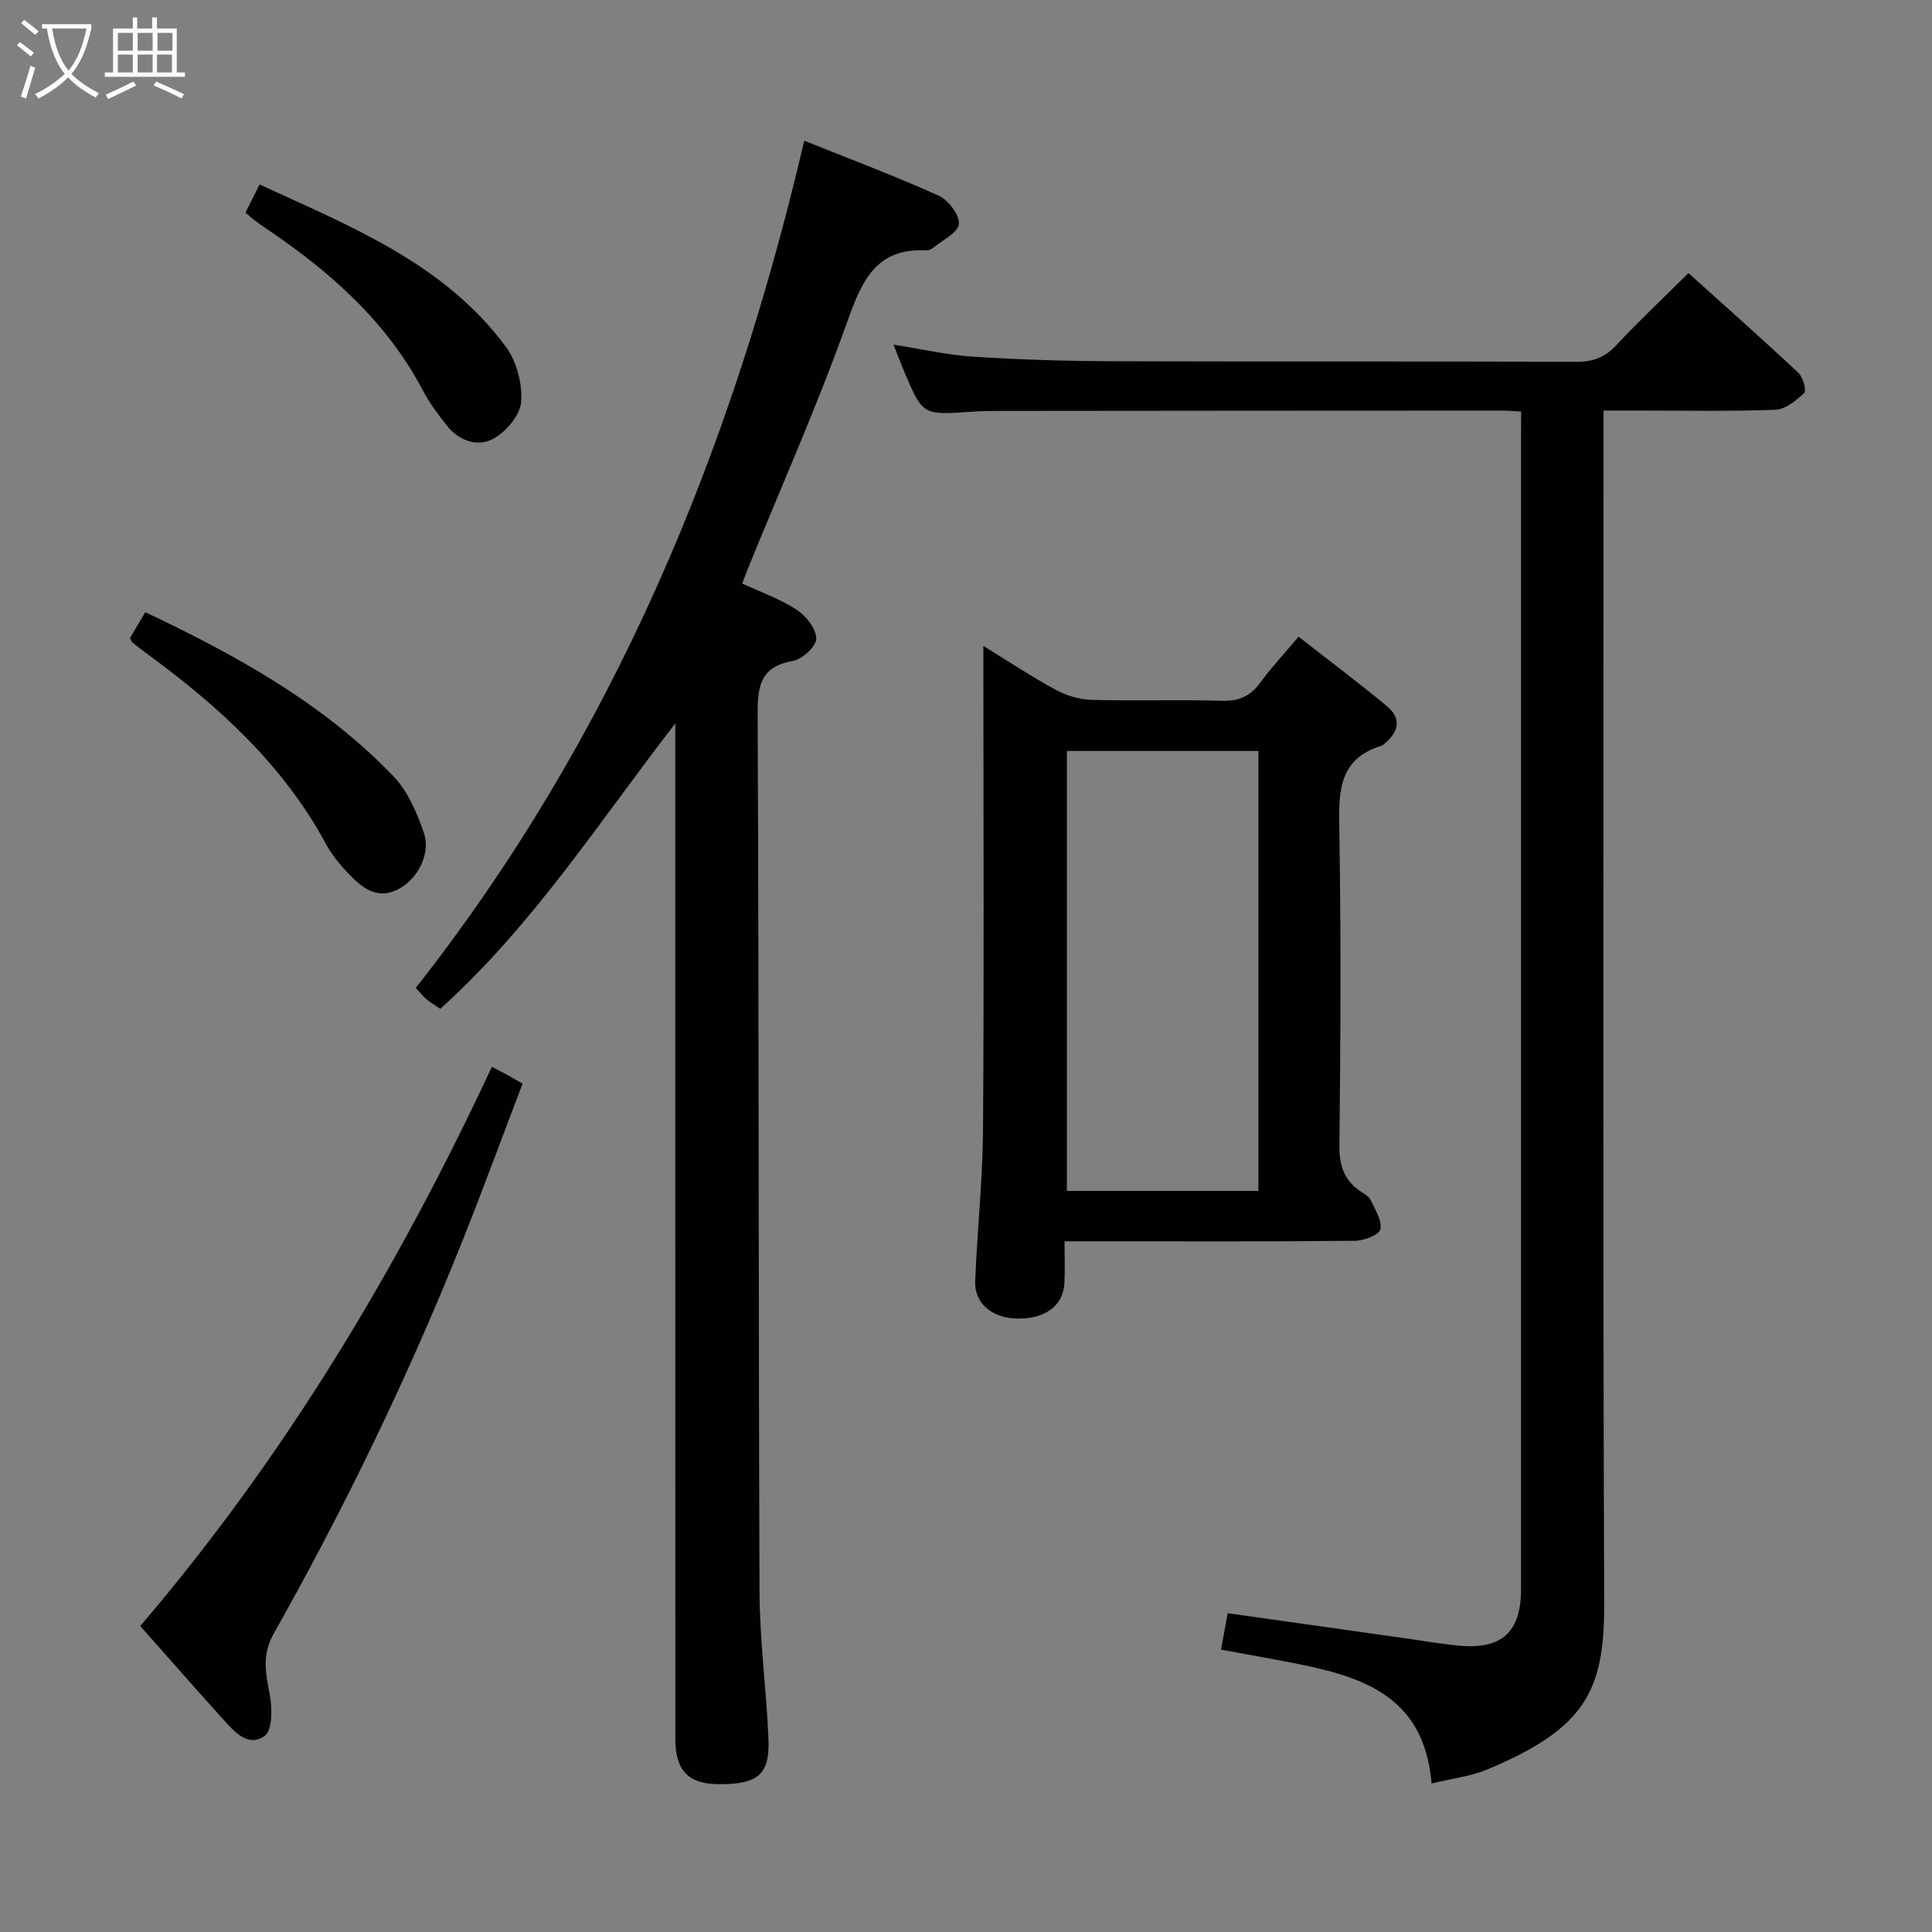 <svg enable-background="new 0 0 400 400" viewBox="0 0 400 400" xmlns="http://www.w3.org/2000/svg"><rect x="0" y="0" width="400" height="400" fill="#808080" stroke="none"/><g fill="#010100"><path d="m314.93 85.2c-1.81-.09-2.95-.19-4.09-.19-34.66.01-69.32.03-103.98.07-2 0-4 .04-5.99.18-9.83.69-9.83.7-13.68-8.36-.71-1.68-1.35-3.4-2.19-5.54 5.7.89 11.1 2.14 16.56 2.49 9.62.62 19.28.91 28.92.94 31.99.11 63.99-.02 95.98.12 3.47.01 5.88-.97 8.22-3.48 4.64-4.98 9.61-9.65 14.9-14.89 7.6 6.85 15.29 13.65 22.77 20.66.96.89 1.7 3.69 1.18 4.17-1.66 1.57-3.91 3.39-5.99 3.47-9.48.36-18.99.16-28.49.16-2.14 0-4.28 0-7.05 0v6.13c0 80.32-.16 160.64.13 240.95.06 17.88-3.82 25.74-24.15 34.25-3.43 1.44-7.29 1.87-11.59 2.92-1.56-18.97-15.57-22.45-30.13-25.23-4.37-.83-8.75-1.62-13.47-2.49.47-2.54.92-4.93 1.4-7.53 12.55 1.77 24.83 3.51 37.12 5.24 3.62.51 7.22 1.16 10.85 1.48 8.79.79 12.75-2.85 12.75-11.64.01-54.99.01-109.98.01-164.97 0-24.33 0-48.66 0-72.99.01-1.8.01-3.61.01-5.92z"/><path d="m153.67 120.81c3.91 1.82 7.87 3.2 11.27 5.43 1.94 1.27 4.04 3.91 4.06 5.95.01 1.6-2.87 4.31-4.8 4.64-6.6 1.15-7.36 4.96-7.34 10.84.27 60.64.16 121.29.39 181.93.04 10.12 1.43 20.22 1.85 30.35.31 7.41-2.08 9.43-10.01 9.45-6.54.02-9.27-2.73-9.27-9.41-.01-68.14 0-136.28-.01-204.42 0-1.93 0-3.85 0-5.78-15.71 20.25-29.39 41.72-48.65 59.07-1.03-.7-1.99-1.26-2.83-1.96-.75-.63-1.36-1.41-2.25-2.36 40.79-51.84 65.4-111.03 80.43-175.41 9.49 3.81 18.8 7.3 27.84 11.38 2 .9 4.37 4.04 4.17 5.89-.2 1.82-3.42 3.33-5.36 4.93-.36.3-.93.53-1.39.5-10.41-.51-13.32 6.27-16.34 14.75-6.17 17.33-13.68 34.19-20.63 51.25-.35.89-.68 1.8-1.13 2.98z"/><path d="m203.59 133.74c5.63 3.45 10.17 6.48 14.95 9.05 2.22 1.19 4.9 2.04 7.4 2.11 8.99.25 18-.08 26.99.19 3.54.11 5.93-.92 7.99-3.75 2.25-3.08 4.87-5.89 7.93-9.52 6.17 4.82 12.37 9.46 18.31 14.4 3.22 2.68 2.29 5.53-.72 7.92-.13.1-.27.22-.42.26-8.98 2.74-8.86 9.64-8.73 17.32.37 21.82.26 43.65.02 65.48-.05 4.32 1.1 7.36 4.64 9.64.69.45 1.54.95 1.85 1.63.89 1.97 2.37 4.22 2 6.03-.23 1.14-3.36 2.37-5.2 2.39-17.16.18-34.32.11-51.48.11-2.65 0-5.31 0-8.72 0 0 3.05.11 5.82-.02 8.59-.22 4.77-4 7.54-9.89 7.4-5.08-.12-8.77-3.16-8.59-7.68.41-10.46 1.55-20.9 1.62-31.36.23-31.15.08-62.31.08-93.47-.01-1.82-.01-3.63-.01-6.74zm56.95 112.83c0-30.67 0-60.73 0-91.09-13.34 0-26.39 0-39.65 0v91.09z"/><path d="m29.04 336.65c29.95-35.07 53.29-73.97 72.8-115.78 1.21.64 2.18 1.13 3.14 1.65.87.48 1.73.99 3.21 1.85-4.14 10.84-8.17 21.82-12.5 32.68-11.16 27.93-24.24 54.96-39.01 81.15-2.52 4.47-1.65 8.3-.82 12.73.52 2.78.55 7.31-1.06 8.47-3.46 2.49-6.35-.93-8.69-3.54-5.69-6.29-11.28-12.67-17.07-19.21z"/><path d="m26.9 132.11c1.04-1.75 2.04-3.43 3.18-5.36 18.99 8.99 36.94 18.92 51.4 33.99 2.96 3.08 4.83 7.52 6.27 11.66 1.49 4.26-1.21 9.4-4.95 11.52-4.47 2.54-7.65.06-10.5-2.89-1.83-1.89-3.57-4.01-4.82-6.31-8.84-16.36-22.16-28.46-36.9-39.26-1.07-.78-2.11-1.6-3.15-2.42-.11-.1-.16-.29-.53-.93z"/><path d="m50.83 44.01c.98-1.97 1.78-3.57 2.91-5.82 18.82 8.69 38.11 16.26 50.95 33.54 2.26 3.04 3.49 7.7 3.21 11.47-.2 2.75-3.14 6.22-5.79 7.65-3.33 1.8-7.2.36-9.72-2.89-1.73-2.23-3.47-4.51-4.77-6.99-7.55-14.44-19.32-24.75-32.55-33.68-.82-.56-1.64-1.13-2.43-1.73-.52-.4-1-.85-1.81-1.55z"/></g><path d="m6.4 11.7c-1-.8-1.9-1.6-2.9-2.3l.6-.7c.9.7 1.9 1.4 2.9 2.2zm-2.1 8.3c.7-2.1 1.4-4.2 2-6.4.2.1.6.3 1 .4-.7 2.3-1.3 4.4-1.9 6.4zm3-12.8c-1.1-.9-2.1-1.7-2.9-2.4l.6-.7c1 .8 2 1.5 3 2.4zm1.4-1.3v-.9h10.2v.9c-.9 4.2-2.3 7.3-4.1 9.4 1.3 1.4 3.2 2.7 5.7 4-.2.2-.4.5-.7.9-2.5-1.4-4.4-2.7-5.7-4.2-1.4 1.5-3.5 3-6.1 4.4 0 0 0 0-.1-.1-.3-.4-.5-.7-.7-.8 2.7-1.3 4.7-2.8 6.2-4.2-1.8-2.2-3-5.3-3.7-9.4zm9.2 0h-7.1c.6 3.8 1.7 6.7 3.4 8.7 1.7-2 2.9-4.8 3.7-8.7z" fill="#fafbfa"/><path d="m31.6 3.6h.9v2.3h4.1v9.1h1.7v.9h-16.6v-.9h1.7v-9.1h4.1v-2.3h.9v2.3h3.1v-2.3zm-4 13.3.6.8c-1.9.9-3.8 1.9-5.8 2.8-.2-.3-.3-.6-.5-.9 2-.9 3.9-1.8 5.7-2.7zm-3.2-10.1v3.7h3.1v-3.7zm0 4.5v3.7h3.1v-3.7zm4.1-4.5v3.7h3.1v-3.7zm0 4.5v3.7h3.1v-3.7zm9.1 9.1c-2.1-1.1-4.1-2-5.8-2.7l.5-.8c2.2.9 4.1 1.8 5.8 2.6zm-1.9-13.6h-3.1v3.7h3.1zm-3.2 4.5v3.7h3.1v-3.7z" fill="#fafbfa"/></svg>